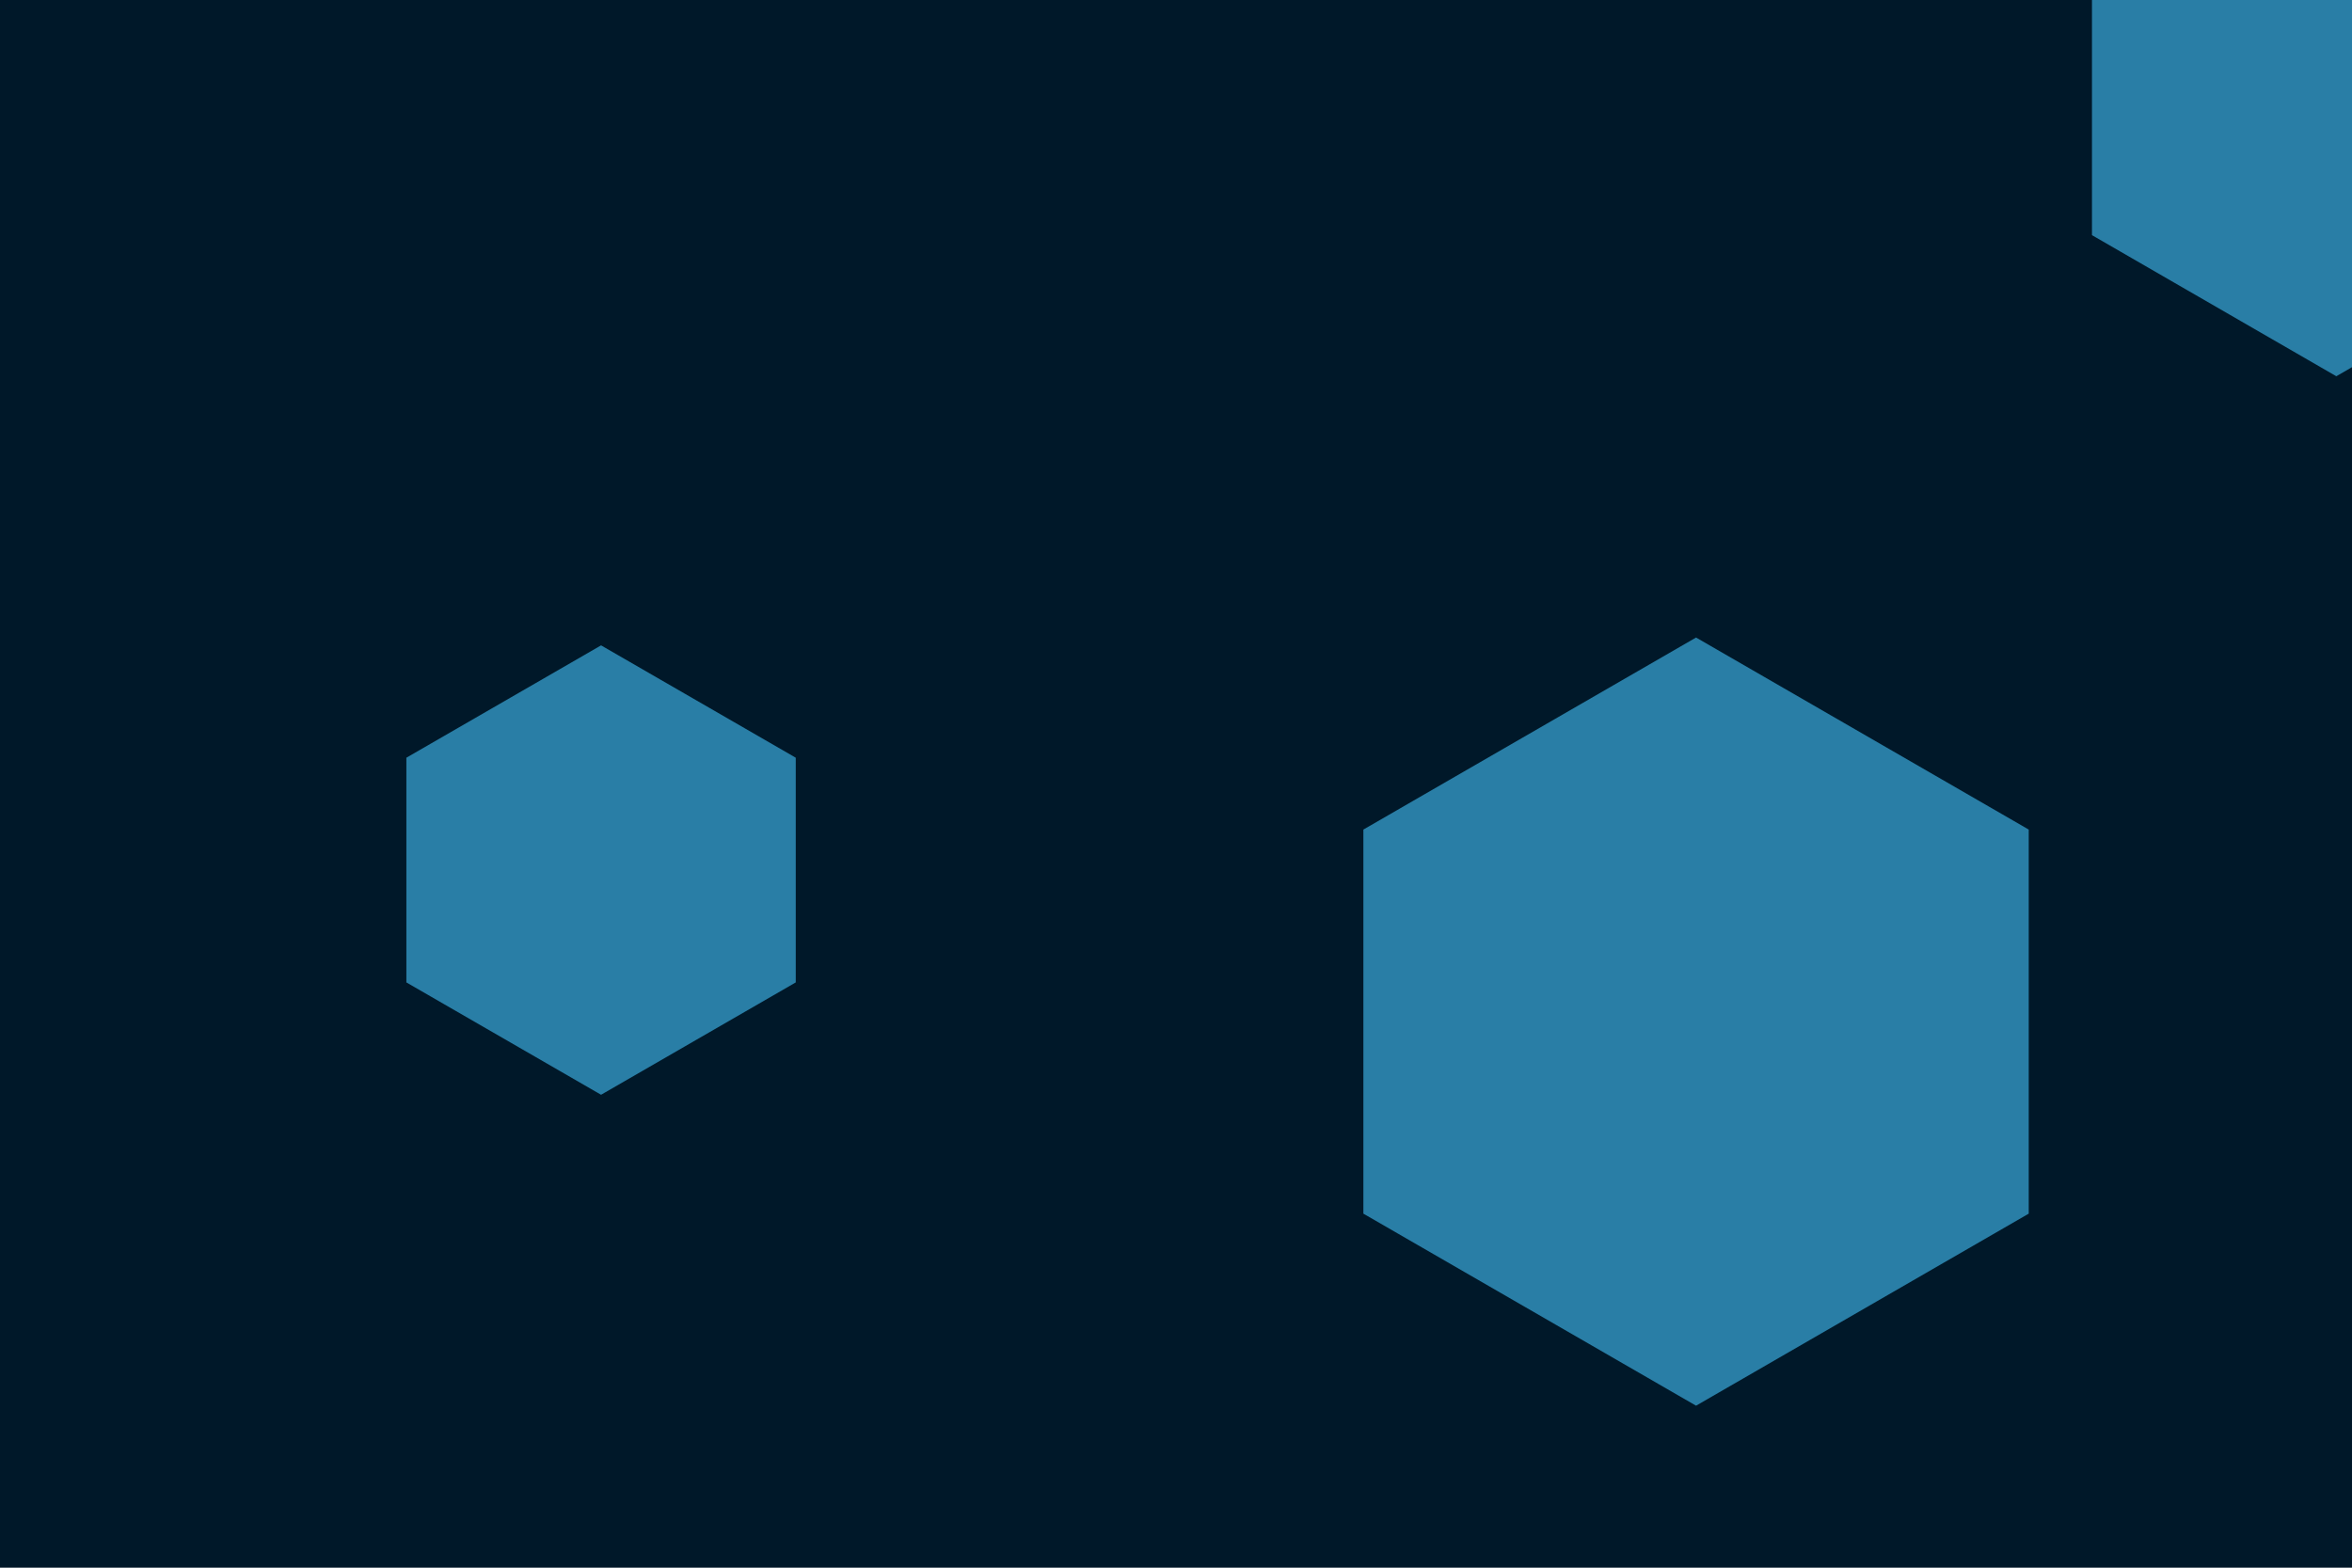<svg id="visual" viewBox="0 0 900 600" width="900" height="600" xmlns="http://www.w3.org/2000/svg" xmlns:xlink="http://www.w3.org/1999/xlink" version="1.1"><rect width="900" height="600" fill="#001829"></rect><g><g transform="translate(649 391)"><path d="M0 -147L127.3 -73.5L127.3 73.5L0 147L-127.3 73.5L-127.3 -73.5Z" fill="#297EA6"></path></g><g transform="translate(230 333)"><path d="M0 -86L74.5 -43L74.5 43L0 86L-74.5 43L-74.5 -43Z" fill="#297EA6"></path></g><g transform="translate(894 36)"><path d="M0 -108L93.5 -54L93.5 54L0 108L-93.5 54L-93.5 -54Z" fill="#297EA6"></path></g></g></svg>